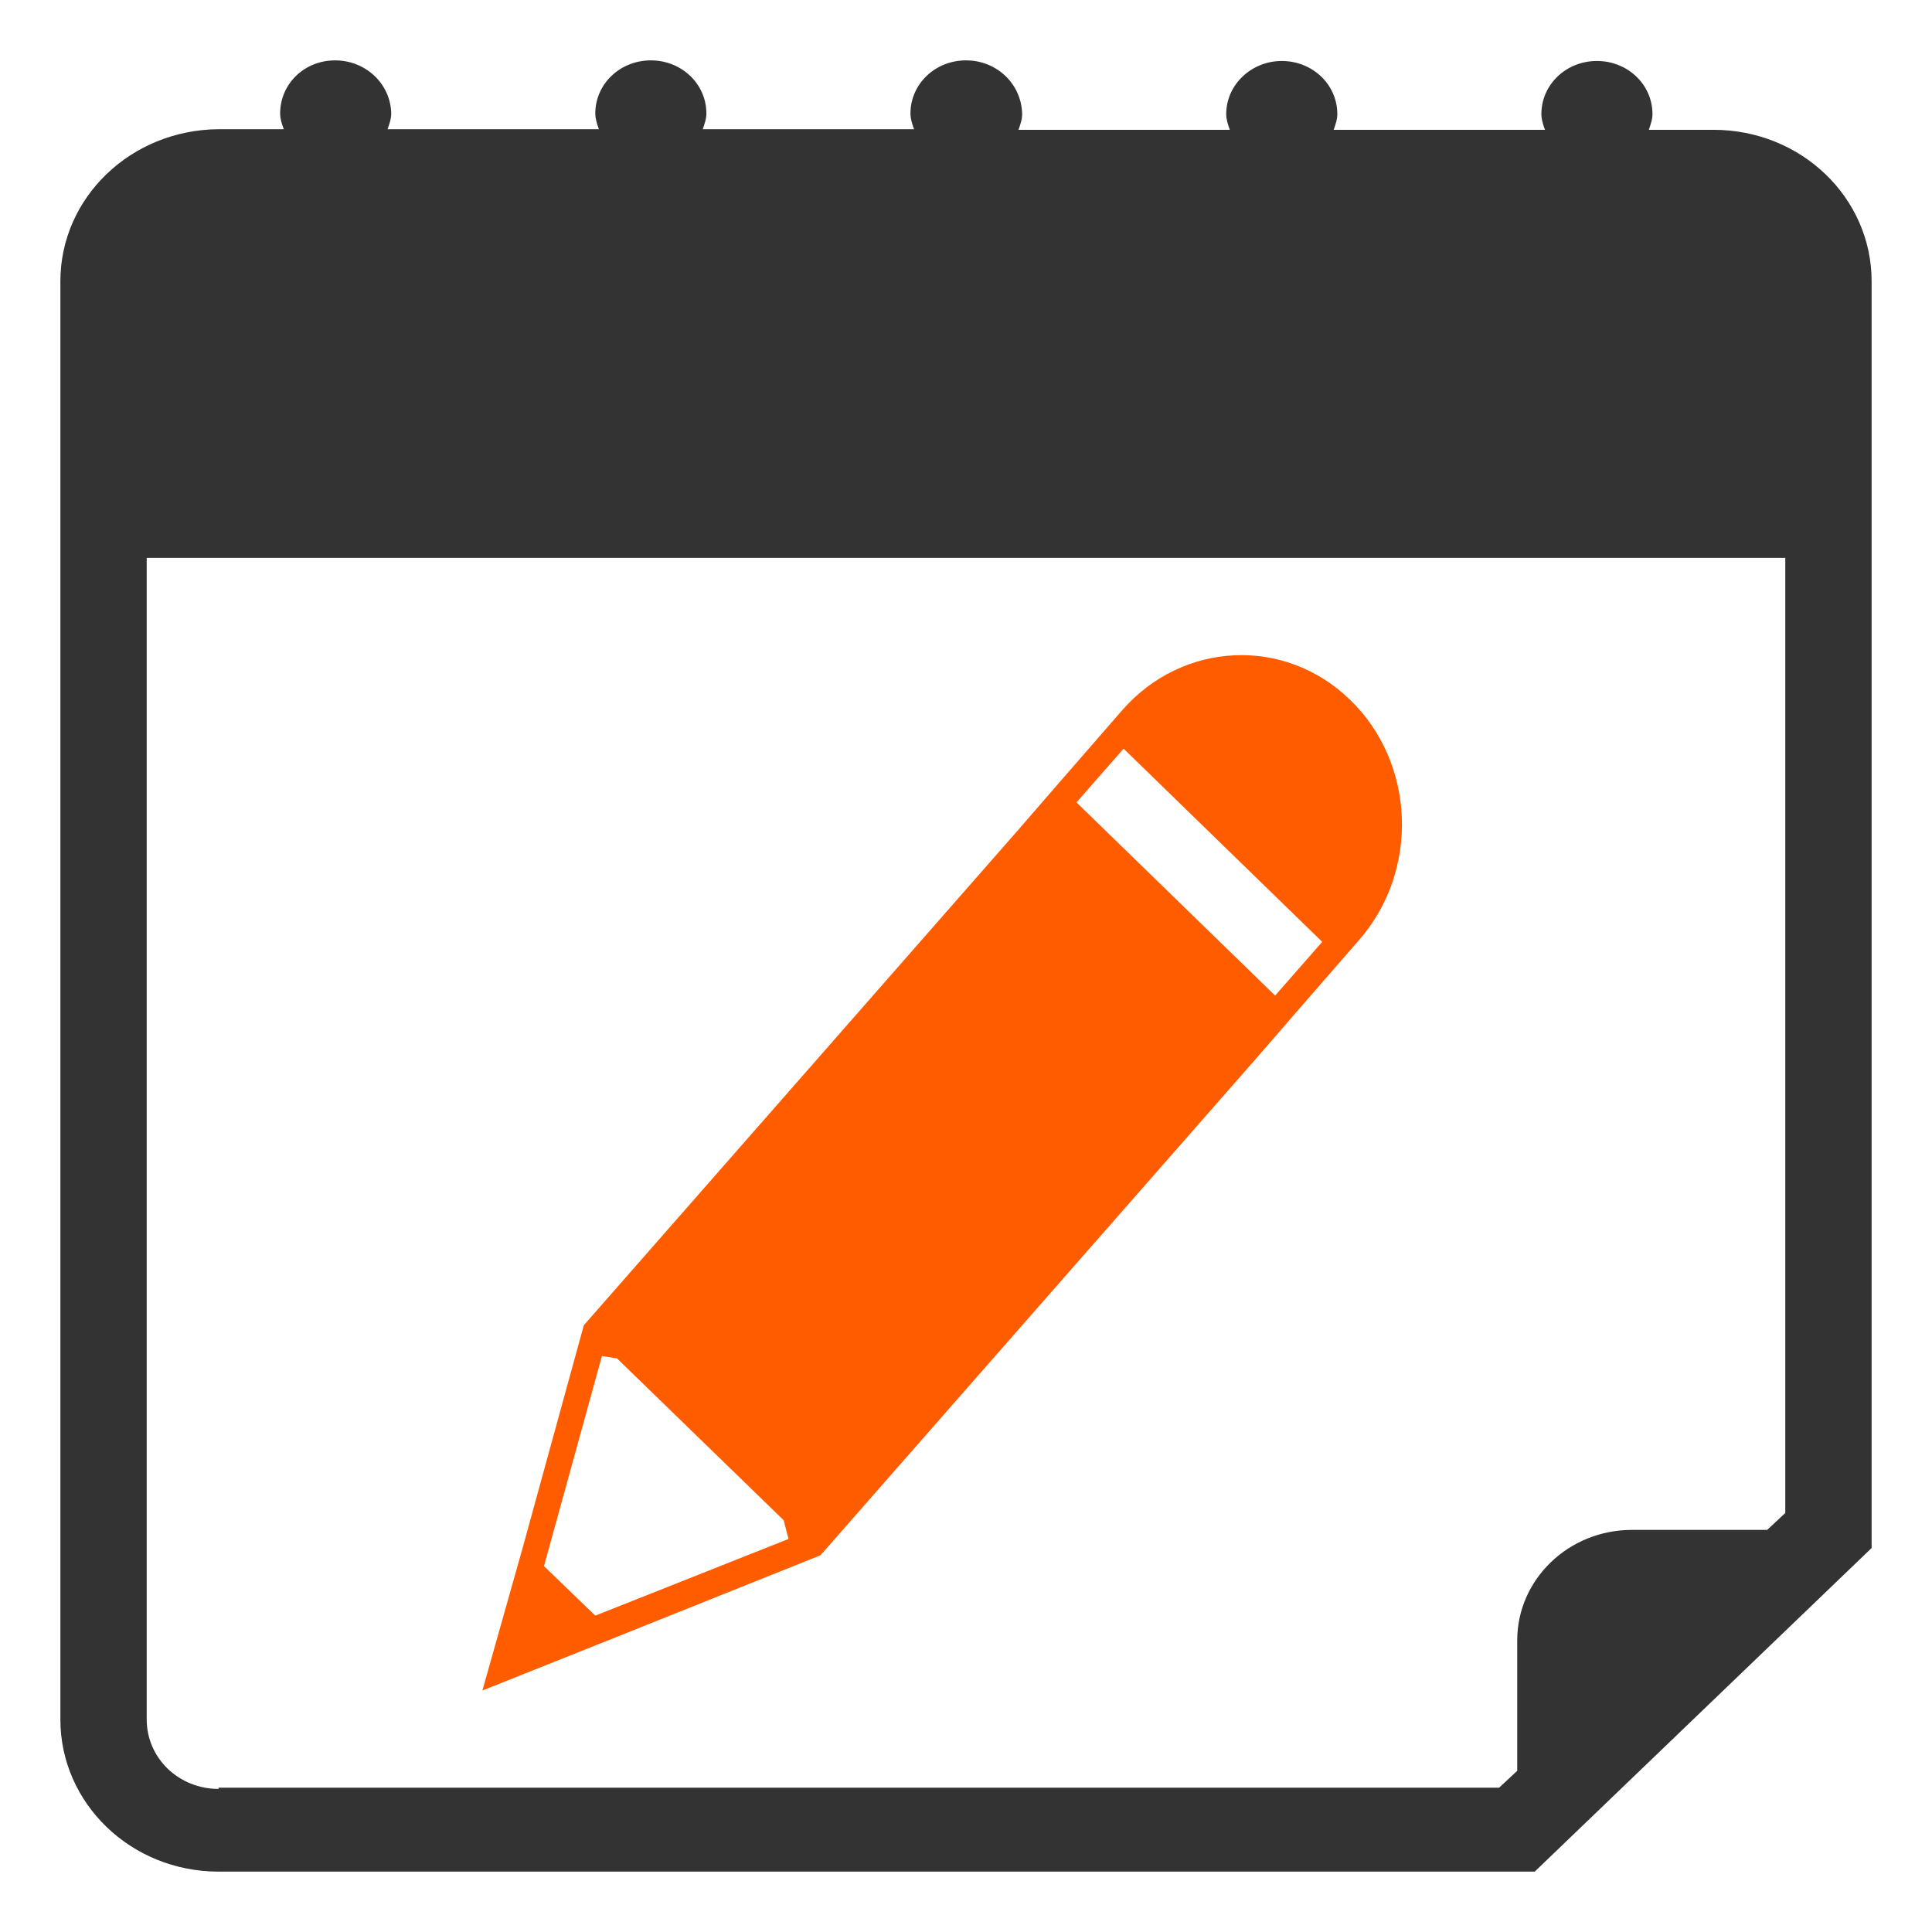 <?xml version="1.0" encoding="utf-8"?>
<!-- Generator: Adobe Illustrator 23.1.0, SVG Export Plug-In . SVG Version: 6.00 Build 0)  -->
<svg version="1.1" id="Layer_1" xmlns="http://www.w3.org/2000/svg" xmlns:xlink="http://www.w3.org/1999/xlink" x="0px" y="0px"
	 viewBox="0 0 32 32" style="enable-background:new 0 0 32 32;" xml:space="preserve">
<style type="text/css">
	.st0{fill:#FF5C00;}
	.st1{fill:#333333;}
</style>
<path class="st0" d="M18.59,11.76l-1.07,1.23l-0.65,0.75l-7.2,8.21l-1,3.64L7.99,28l2.23-0.89l3.37-1.35l7.2-8.21l0.65-0.75
	l1.07-1.23c1-1.14,0.94-2.93-0.15-3.98C21.28,10.54,19.59,10.62,18.59,11.76z M9.86,26.76l-0.85-0.82l0.96-3.48l0.25,0.04l2.76,2.68
	l0.08,0.31L9.86,26.76z M21.12,16.49l-3.29-3.2l0.78-0.89l3.29,3.2L21.12,16.49z"/>
<path class="st1" d="M28.38,2.15h-1.07c0.03-0.09,0.06-0.17,0.06-0.26c0-0.49-0.41-0.88-0.92-0.88c-0.51,0-0.92,0.39-0.92,0.88
	c0,0.09,0.03,0.18,0.06,0.26h-3.5c0.03-0.09,0.06-0.17,0.06-0.26c0-0.49-0.41-0.88-0.92-0.88c-0.5,0-0.92,0.39-0.92,0.88
	c0,0.09,0.03,0.18,0.06,0.26h-3.5c0.03-0.09,0.06-0.17,0.06-0.26C16.92,1.39,16.51,1,16,1s-0.92,0.39-0.92,0.88
	c0,0.09,0.03,0.18,0.06,0.26h-3.5c0.03-0.09,0.06-0.17,0.06-0.26c0-0.49-0.41-0.88-0.92-0.88c-0.51,0-0.92,0.39-0.92,0.88
	c0,0.09,0.03,0.18,0.06,0.26h-3.5c0.03-0.09,0.06-0.17,0.06-0.26C6.47,1.39,6.06,1,5.55,1S4.64,1.39,4.64,1.88
	c0,0.09,0.03,0.18,0.06,0.26H3.62C2.17,2.15,1,3.27,1,4.66v23.82C1,29.87,2.17,31,3.62,31h21.8L31,25.64V4.66
	C31,3.27,29.83,2.15,28.38,2.15z M3.62,29.63c-0.66,0-1.19-0.51-1.19-1.15V9.24h27.14v15.82l-0.3,0.28h-2.24
	c-1.05,0-1.9,0.82-1.9,1.83v2.16l-0.3,0.28H3.62z"/>
</svg>
